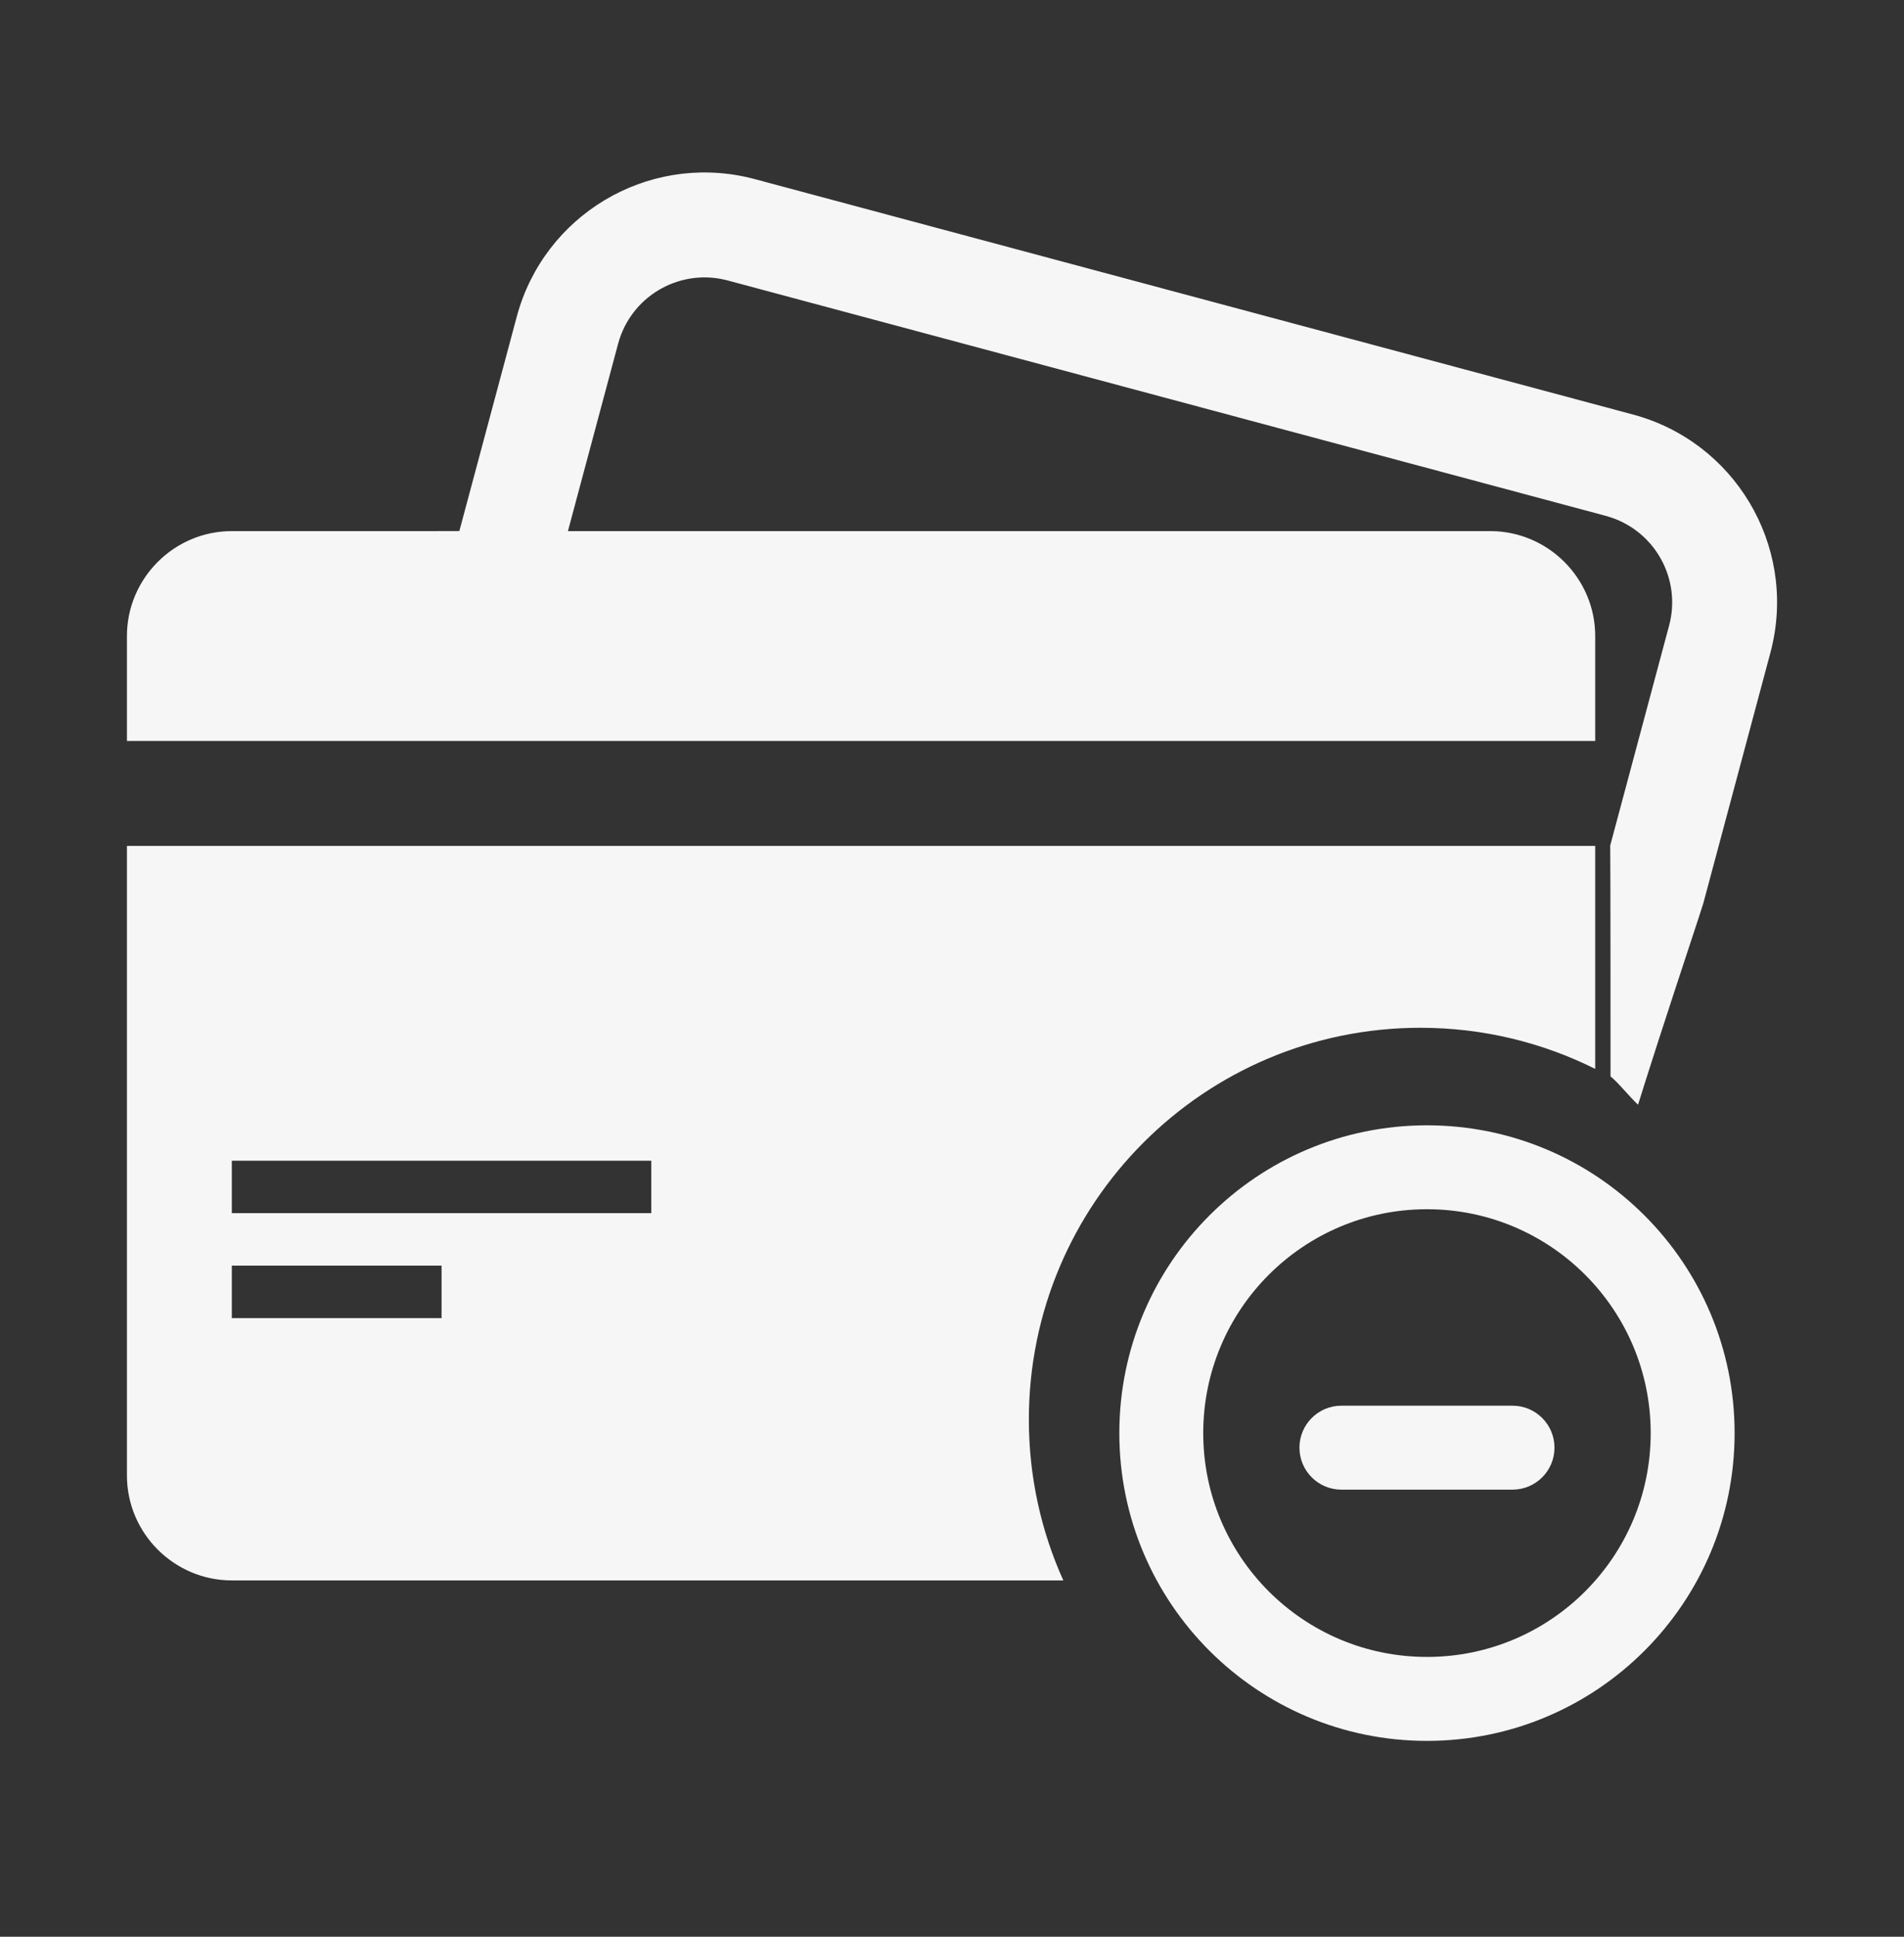 <?xml version="1.0" encoding="UTF-8"?>
<svg width="60px" height="61px" viewBox="0 0 60 61" version="1.1" xmlns="http://www.w3.org/2000/svg" xmlns:xlink="http://www.w3.org/1999/xlink">
    <rect x="0" y="0" width="60" height="61" fill="#333333" stroke="none"/>
    <title>卡折销户</title>
    <g id="pad" stroke="none" stroke-width="1" fill="none" fill-rule="evenodd">
        <g id="卡折销户" transform="translate(0, 0.432)" fill-rule="nonzero">
            <rect id="矩形" fill="#000000" opacity="0" x="0" y="0" width="60" height="60"></rect>
            <g id="形状-29" transform="translate(4, 5)" fill="#FFFFFF" opacity="0.957">
                <path d="M46.269,14.601 L46.269,17.906 L0,17.906 L0,14.601 C0,12.783 1.487,11.296 3.305,11.296 L42.964,11.296 C44.781,11.296 46.269,12.783 46.269,14.601 Z M40.968,30.011 C46.322,30.011 50.662,34.351 50.662,39.705 C50.662,45.059 46.322,49.399 40.968,49.399 C35.613,49.399 31.273,45.059 31.273,39.705 C31.273,34.351 35.613,30.011 40.968,30.011 Z M40.968,32.654 C37.073,32.654 33.917,35.811 33.917,39.705 C33.917,43.599 37.074,46.755 40.968,46.755 C44.861,46.755 48.018,43.599 48.018,39.705 C48.018,35.811 44.861,32.654 40.968,32.654 Z M46.269,21.211 L46.269,28.234 C44.611,27.406 42.74,26.939 40.76,26.939 C33.946,26.939 28.422,32.463 28.422,39.278 C28.422,41.084 28.81,42.799 29.508,44.345 L3.305,44.345 C1.487,44.345 0,42.858 0,41.04 L0,21.211 L46.269,21.211 Z M43.664,38.842 C44.394,38.842 44.986,39.434 44.986,40.164 C44.986,40.894 44.394,41.486 43.664,41.486 L38.271,41.486 C37.541,41.486 36.949,40.894 36.949,40.164 C36.949,39.434 37.541,38.842 38.271,38.842 L43.664,38.842 Z M9.915,34.43 L3.305,34.43 L3.305,36.083 L9.915,36.083 L9.915,34.43 Z M16.524,31.126 L3.305,31.126 L3.305,32.778 L16.524,32.778 L16.524,31.126 Z M19.592,0.161 L19.787,0.21 L47.459,7.624 C50.651,8.48 52.589,11.712 51.839,14.93 L51.79,15.126 C50.851,18.628 50.148,21.255 49.679,23.007 C49.637,23.164 48.95,25.216 48.29,27.255 L48.133,27.743 C47.95,28.31 47.774,28.864 47.619,29.363 C47.329,29.089 46.968,28.635 46.752,28.472 L46.751,25.701 C46.751,25.609 46.751,25.517 46.751,25.425 L46.75,24.358 C46.75,24.272 46.75,24.187 46.75,24.103 L46.749,23.613 C46.749,23.533 46.749,23.455 46.749,23.378 L46.748,22.934 C46.748,22.863 46.748,22.794 46.748,22.726 L46.747,22.341 C46.746,21.734 46.744,21.317 46.742,21.198 C47.154,19.658 47.773,17.349 48.598,14.271 C48.986,12.824 48.175,11.327 46.752,10.861 L46.603,10.816 L18.932,3.402 C17.486,3.014 15.989,3.824 15.522,5.247 L15.478,5.396 L13.897,11.296 L42.996,11.296 L43.151,11.301 C44.586,11.38 45.732,12.526 45.812,13.962 L45.816,14.117 L4.689,14.116 C4.689,12.559 5.952,11.296 7.509,11.296 L10.475,11.295 L12.285,4.54 C13.141,1.349 16.374,-0.589 19.592,0.161 Z" id="形状"></path>
            </g>
        </g>
    </g>
</svg>
